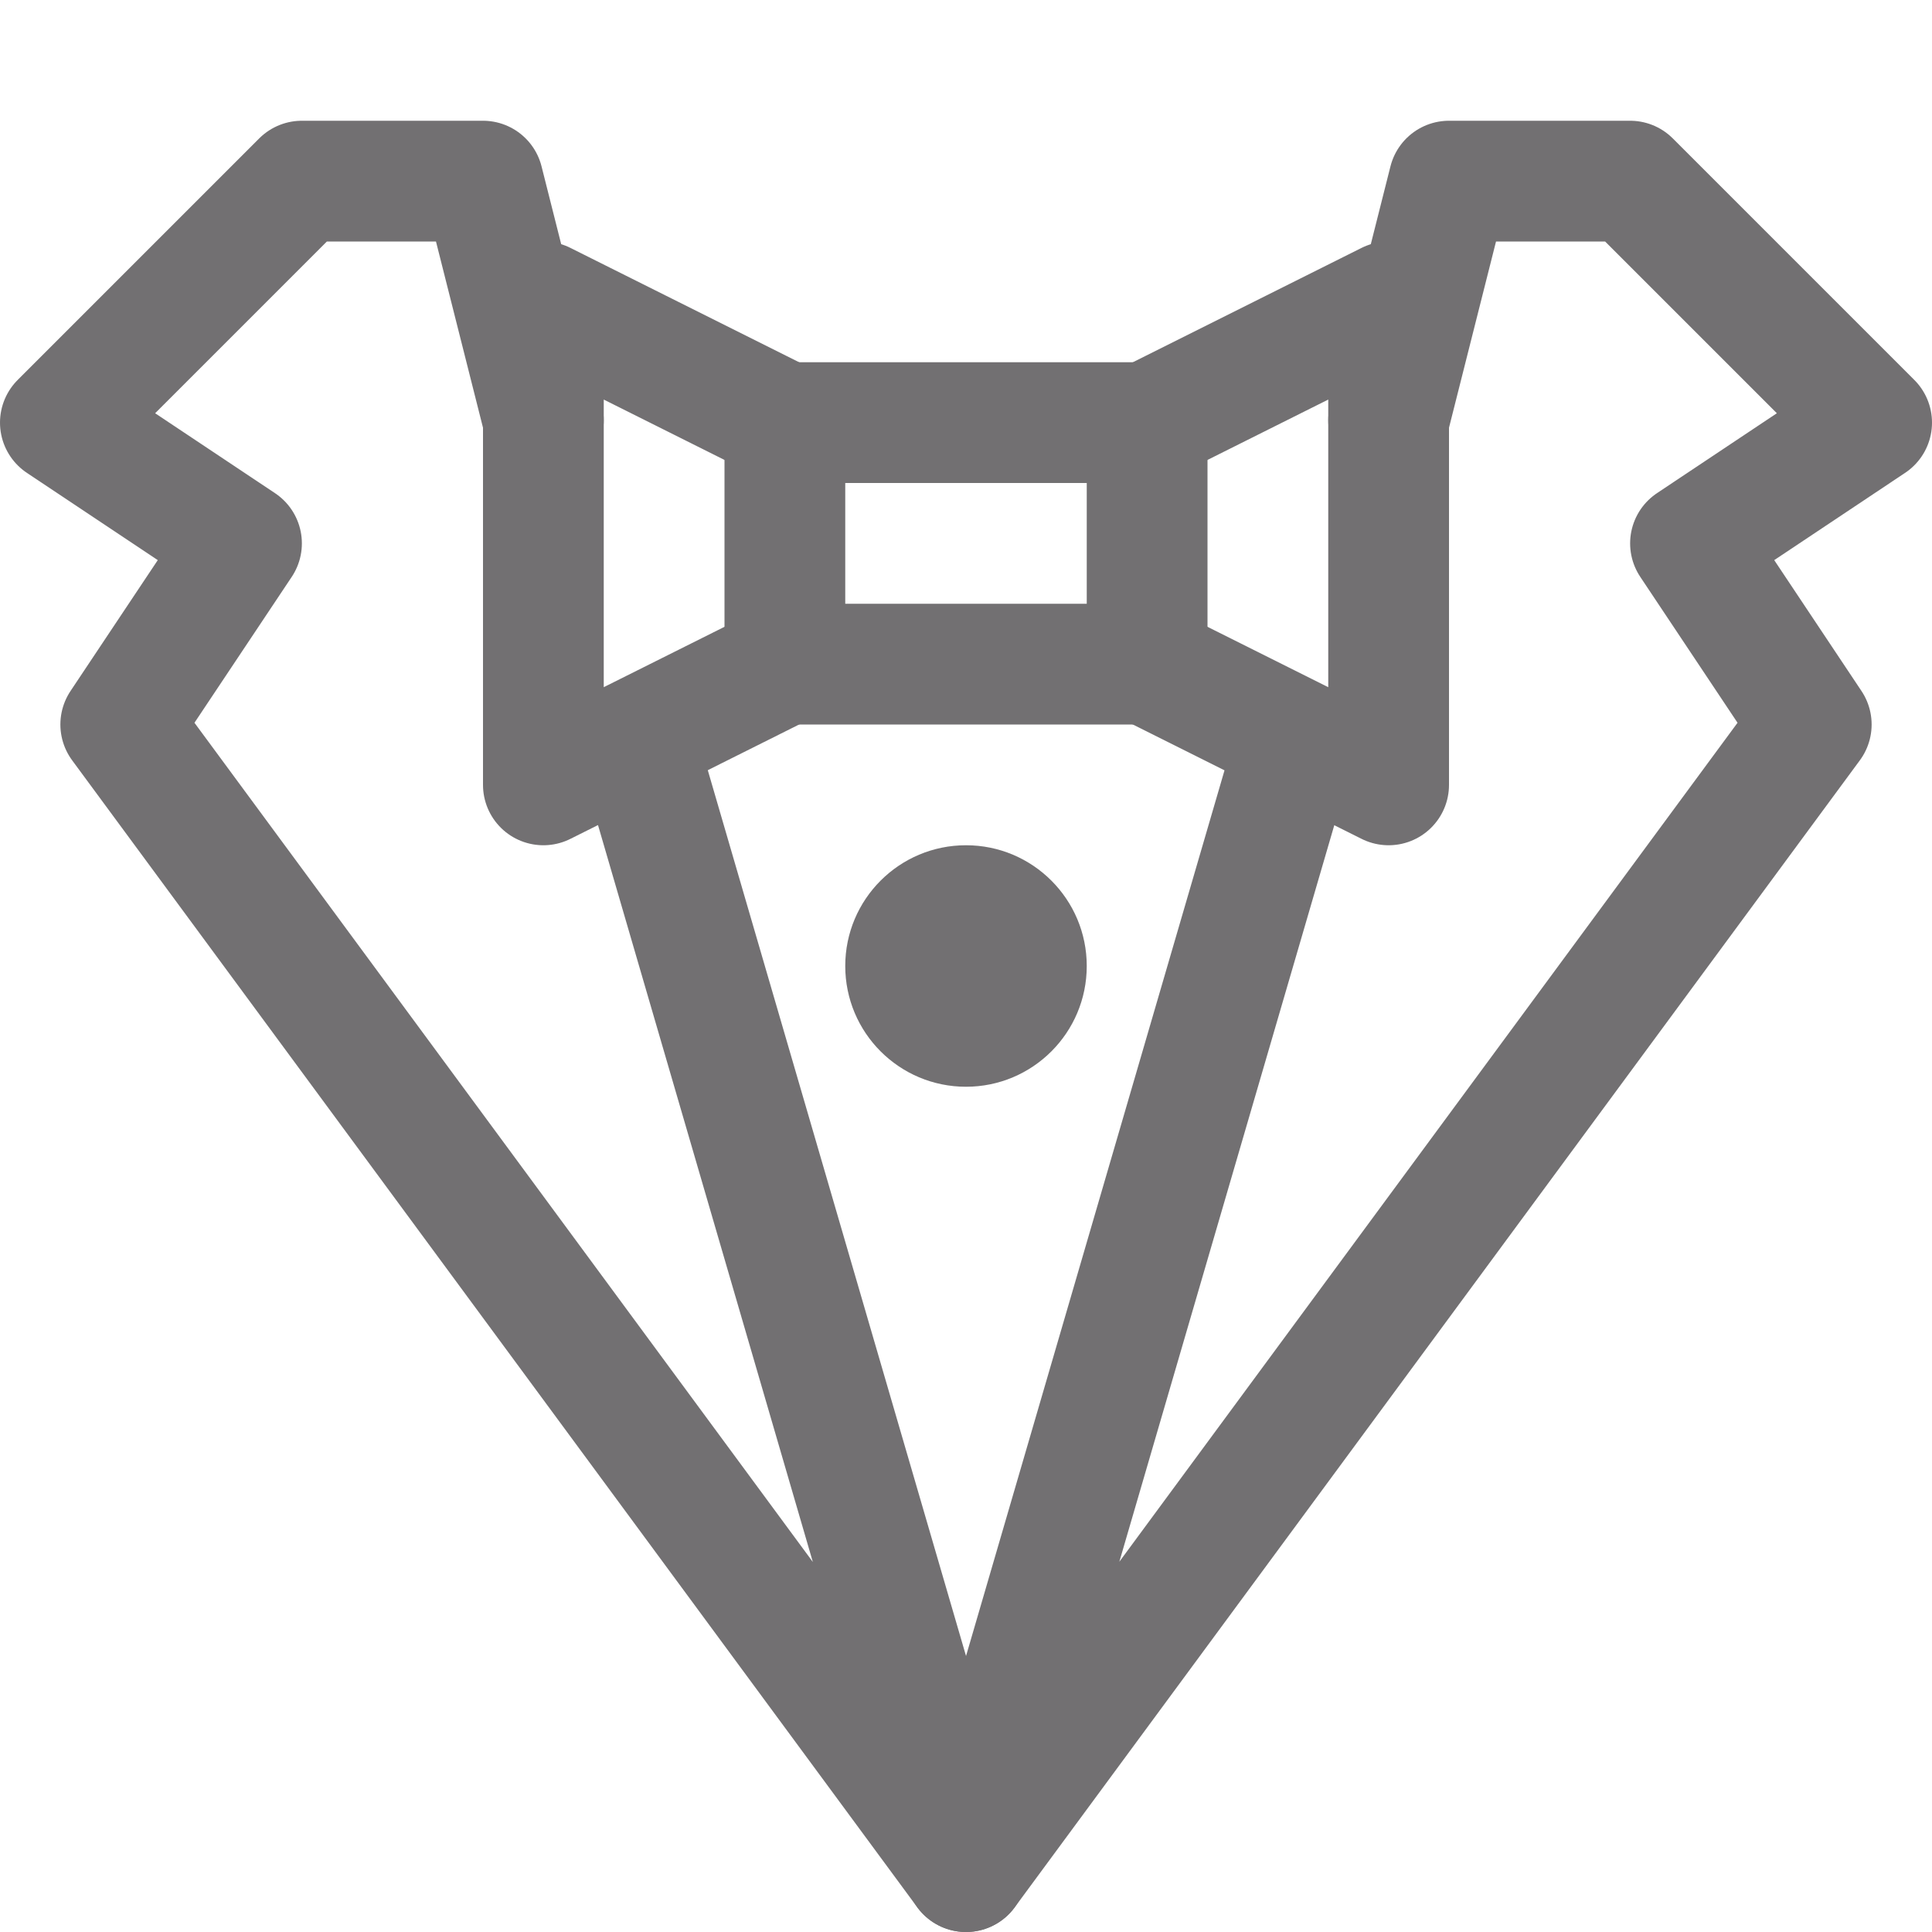 <svg xmlns="http://www.w3.org/2000/svg" width="16" height="16"><g fill="none" fill-rule="evenodd"><path stroke="#727072" stroke-linecap="round" stroke-linejoin="round" d="M11.5 3.48 12 1.5h1.5l2 2-1.5 1L15 6l-7 9.5 2.72-9.32M6.5 3.5l-2-1v4l2-1"/><path stroke="#727072" stroke-linecap="round" stroke-linejoin="round" d="m9.5 3.5 2-1v4l-2-1M4.5 3.48 4 1.5H2.5l-2 2 1.5 1L1 6l7 9.5-2.72-9.33"/><circle cx="8" cy="8" r="1" fill="#727072"/><path stroke="#727072" stroke-linejoin="round" d="M6.5 3.5h3v2h-3z"/></g></svg>
